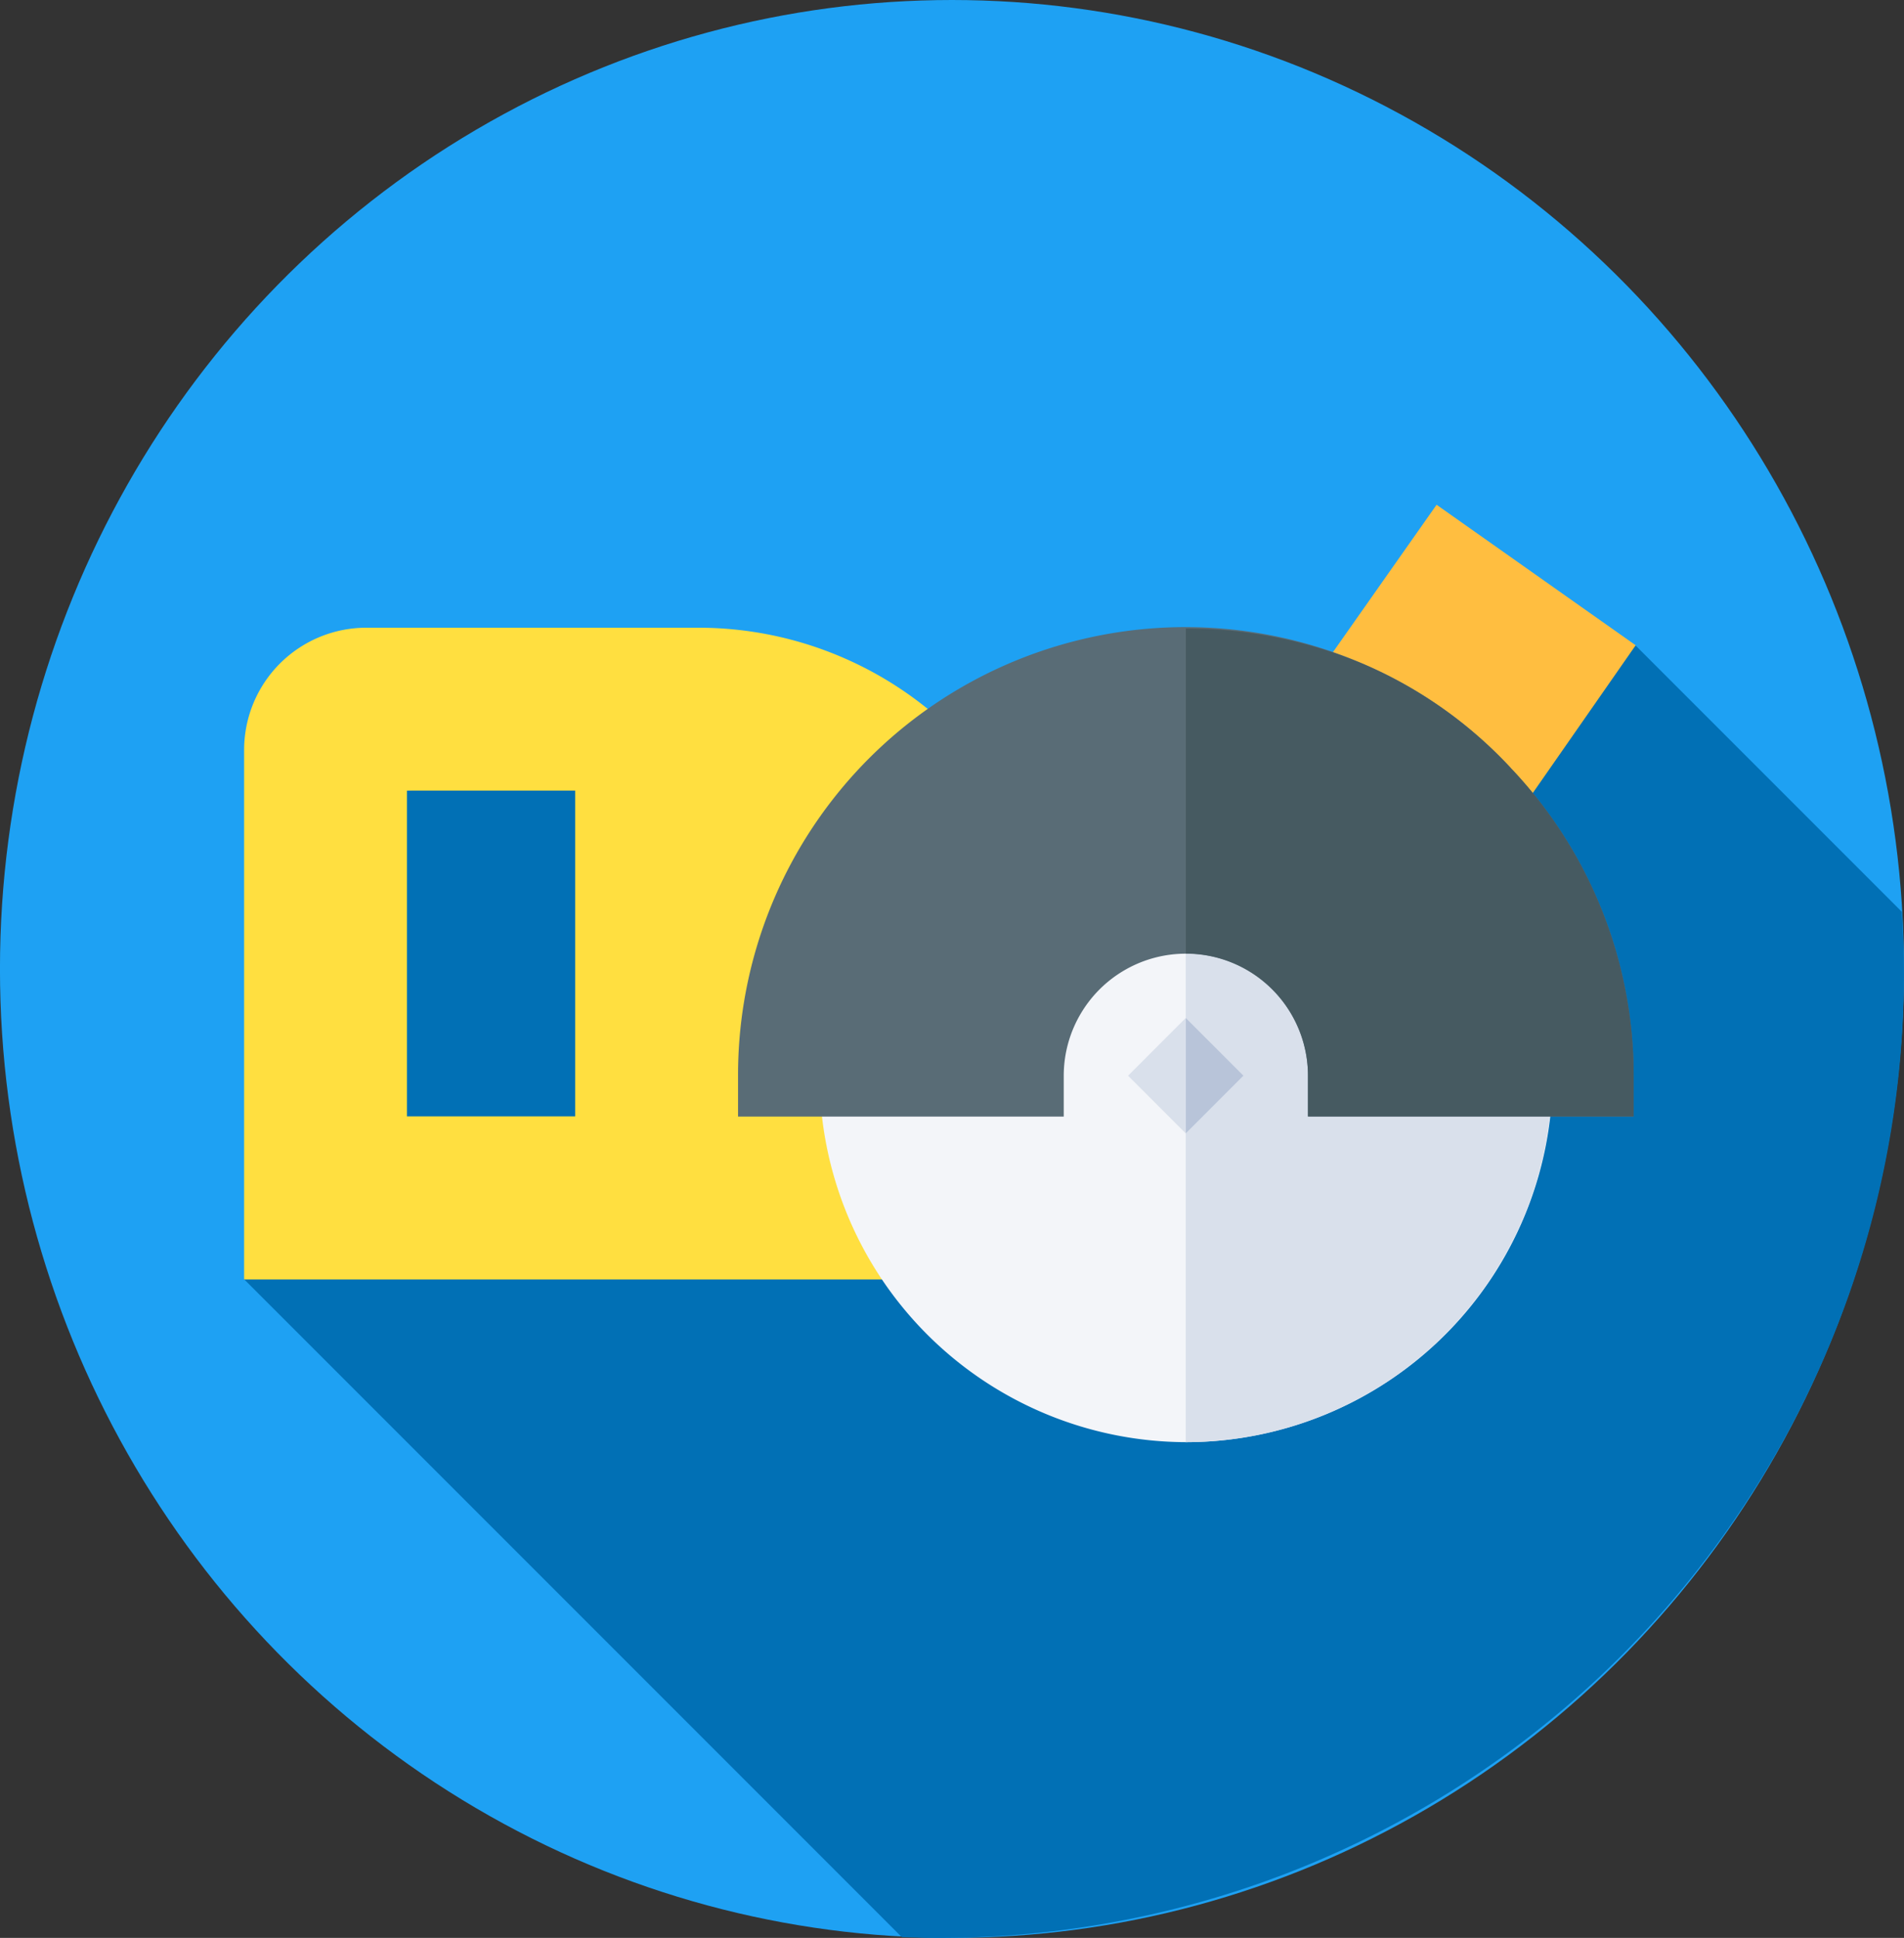 <svg xmlns="http://www.w3.org/2000/svg" width="57" height="58" viewBox="0 0 57 58">
  <rect x="0" y="0" width="57" height="58" fill="#333333" stroke="none"/>
  <g id="Group_9484" data-name="Group 9484" transform="translate(-232.292 -290.55)">
    <g id="_030-circular_saw" data-name="030-circular saw" transform="translate(230.376 290.934)">
      <ellipse id="Ellipse_753" data-name="Ellipse 753" cx="28.5" cy="29" rx="28.5" ry="29" transform="translate(1.915 -0.384)" fill="#1ea1f3"/>
      <path id="Path_3115" data-name="Path 3115" d="M76.127,173.259l-4.875,14.624L90.94,207.571c.378.015.758.024,1.14.024a28.862,28.862,0,0,0,28.862-28.862c0-.62-.022-1.235-.06-1.845l-7.973-7.973Z" transform="translate(-62.028 -149.979)" fill="#0170b5"/>
      <g id="Group_3745" data-name="Group 3745" transform="translate(9.224 14.731)">
        <path id="Path_3116" data-name="Path 3116" d="M90.913,177.6v-1.219H88.542a10.929,10.929,0,0,1,3.906-7.227l1.038-.86-.962-.947a10.916,10.916,0,0,0-7.705-3.153H74.907a3.66,3.66,0,0,0-3.656,3.656V183.7H93.119l-1.052-1.827A8.568,8.568,0,0,1,90.913,177.6Zm-9.75,1.219H76.126v-9.75h5.037Z" transform="translate(-71.251 -160.522)" fill="#ffdf40"/>
        <g id="Group_3741" data-name="Group 3741" transform="translate(17.224 10.986)">
          <path id="Path_3117" data-name="Path 3117" d="M235,246.116a11,11,0,0,1-10.968-10.968v-1.219h5a6.1,6.1,0,0,1,11.944,0h5v1.219A10.98,10.98,0,0,1,235,246.116Z" transform="translate(-224.028 -229.054)" fill="#f3f5f9"/>
        </g>
        <path id="Path_3118" data-name="Path 3118" d="M332.284,235.148v-1.219h-5a6.106,6.106,0,0,0-5.972-4.875v17.062a10.98,10.98,0,0,0,10.968-10.968Z" transform="translate(-293.123 -218.068)" fill="#d9e0eb"/>
        <g id="Group_3742" data-name="Group 3742" transform="translate(31.187)">
          <path id="Path_3119" data-name="Path 3119" d="M353.868,142.236l-1.028-1.1a10.8,10.8,0,0,0-3.594-2.52l-1.371-.6,4.511-6.414,5.96,4.206Z" transform="translate(-347.874 -131.61)" fill="#ffbe40"/>
        </g>
        <g id="Circular_Saw_2_" transform="translate(14.787 3.698)">
          <g id="Group_3743" data-name="Group 3743">
            <path id="Path_3120" data-name="Path 3120" d="M225.539,168.582a13.04,13.04,0,0,0-4.387-3.1A13.4,13.4,0,0,0,202.408,177.8v1.219h9.75V177.8a3.656,3.656,0,0,1,7.312,0v1.219h9.75V177.8a13.353,13.353,0,0,0-3.68-9.213Z" transform="translate(-202.408 -164.414)" fill="#596c76"/>
          </g>
          <g id="Group_3744" data-name="Group 3744" transform="translate(11.675 11.659)">
            <path id="Path_3121" data-name="Path 3121" d="M0,0H2.437V2.437H0Z" transform="translate(0 1.723) rotate(-45)" fill="#d9e0eb"/>
          </g>
        </g>
        <path id="Path_3122" data-name="Path 3122" d="M334.721,177.794v1.219h-9.75v-1.219a3.651,3.651,0,0,0-3.656-3.656v-9.725a13.559,13.559,0,0,1,5.338,1.072,13.039,13.039,0,0,1,4.387,3.1A13.354,13.354,0,0,1,334.721,177.794Z" transform="translate(-293.122 -160.715)" fill="#465a61"/>
        <path id="Path_3123" data-name="Path 3123" d="M323.038,269.541l-1.723-1.723v3.447Z" transform="translate(-293.122 -252.462)" fill="#b8c4d9"/>
      </g>
    </g>
  </g>
</svg>

